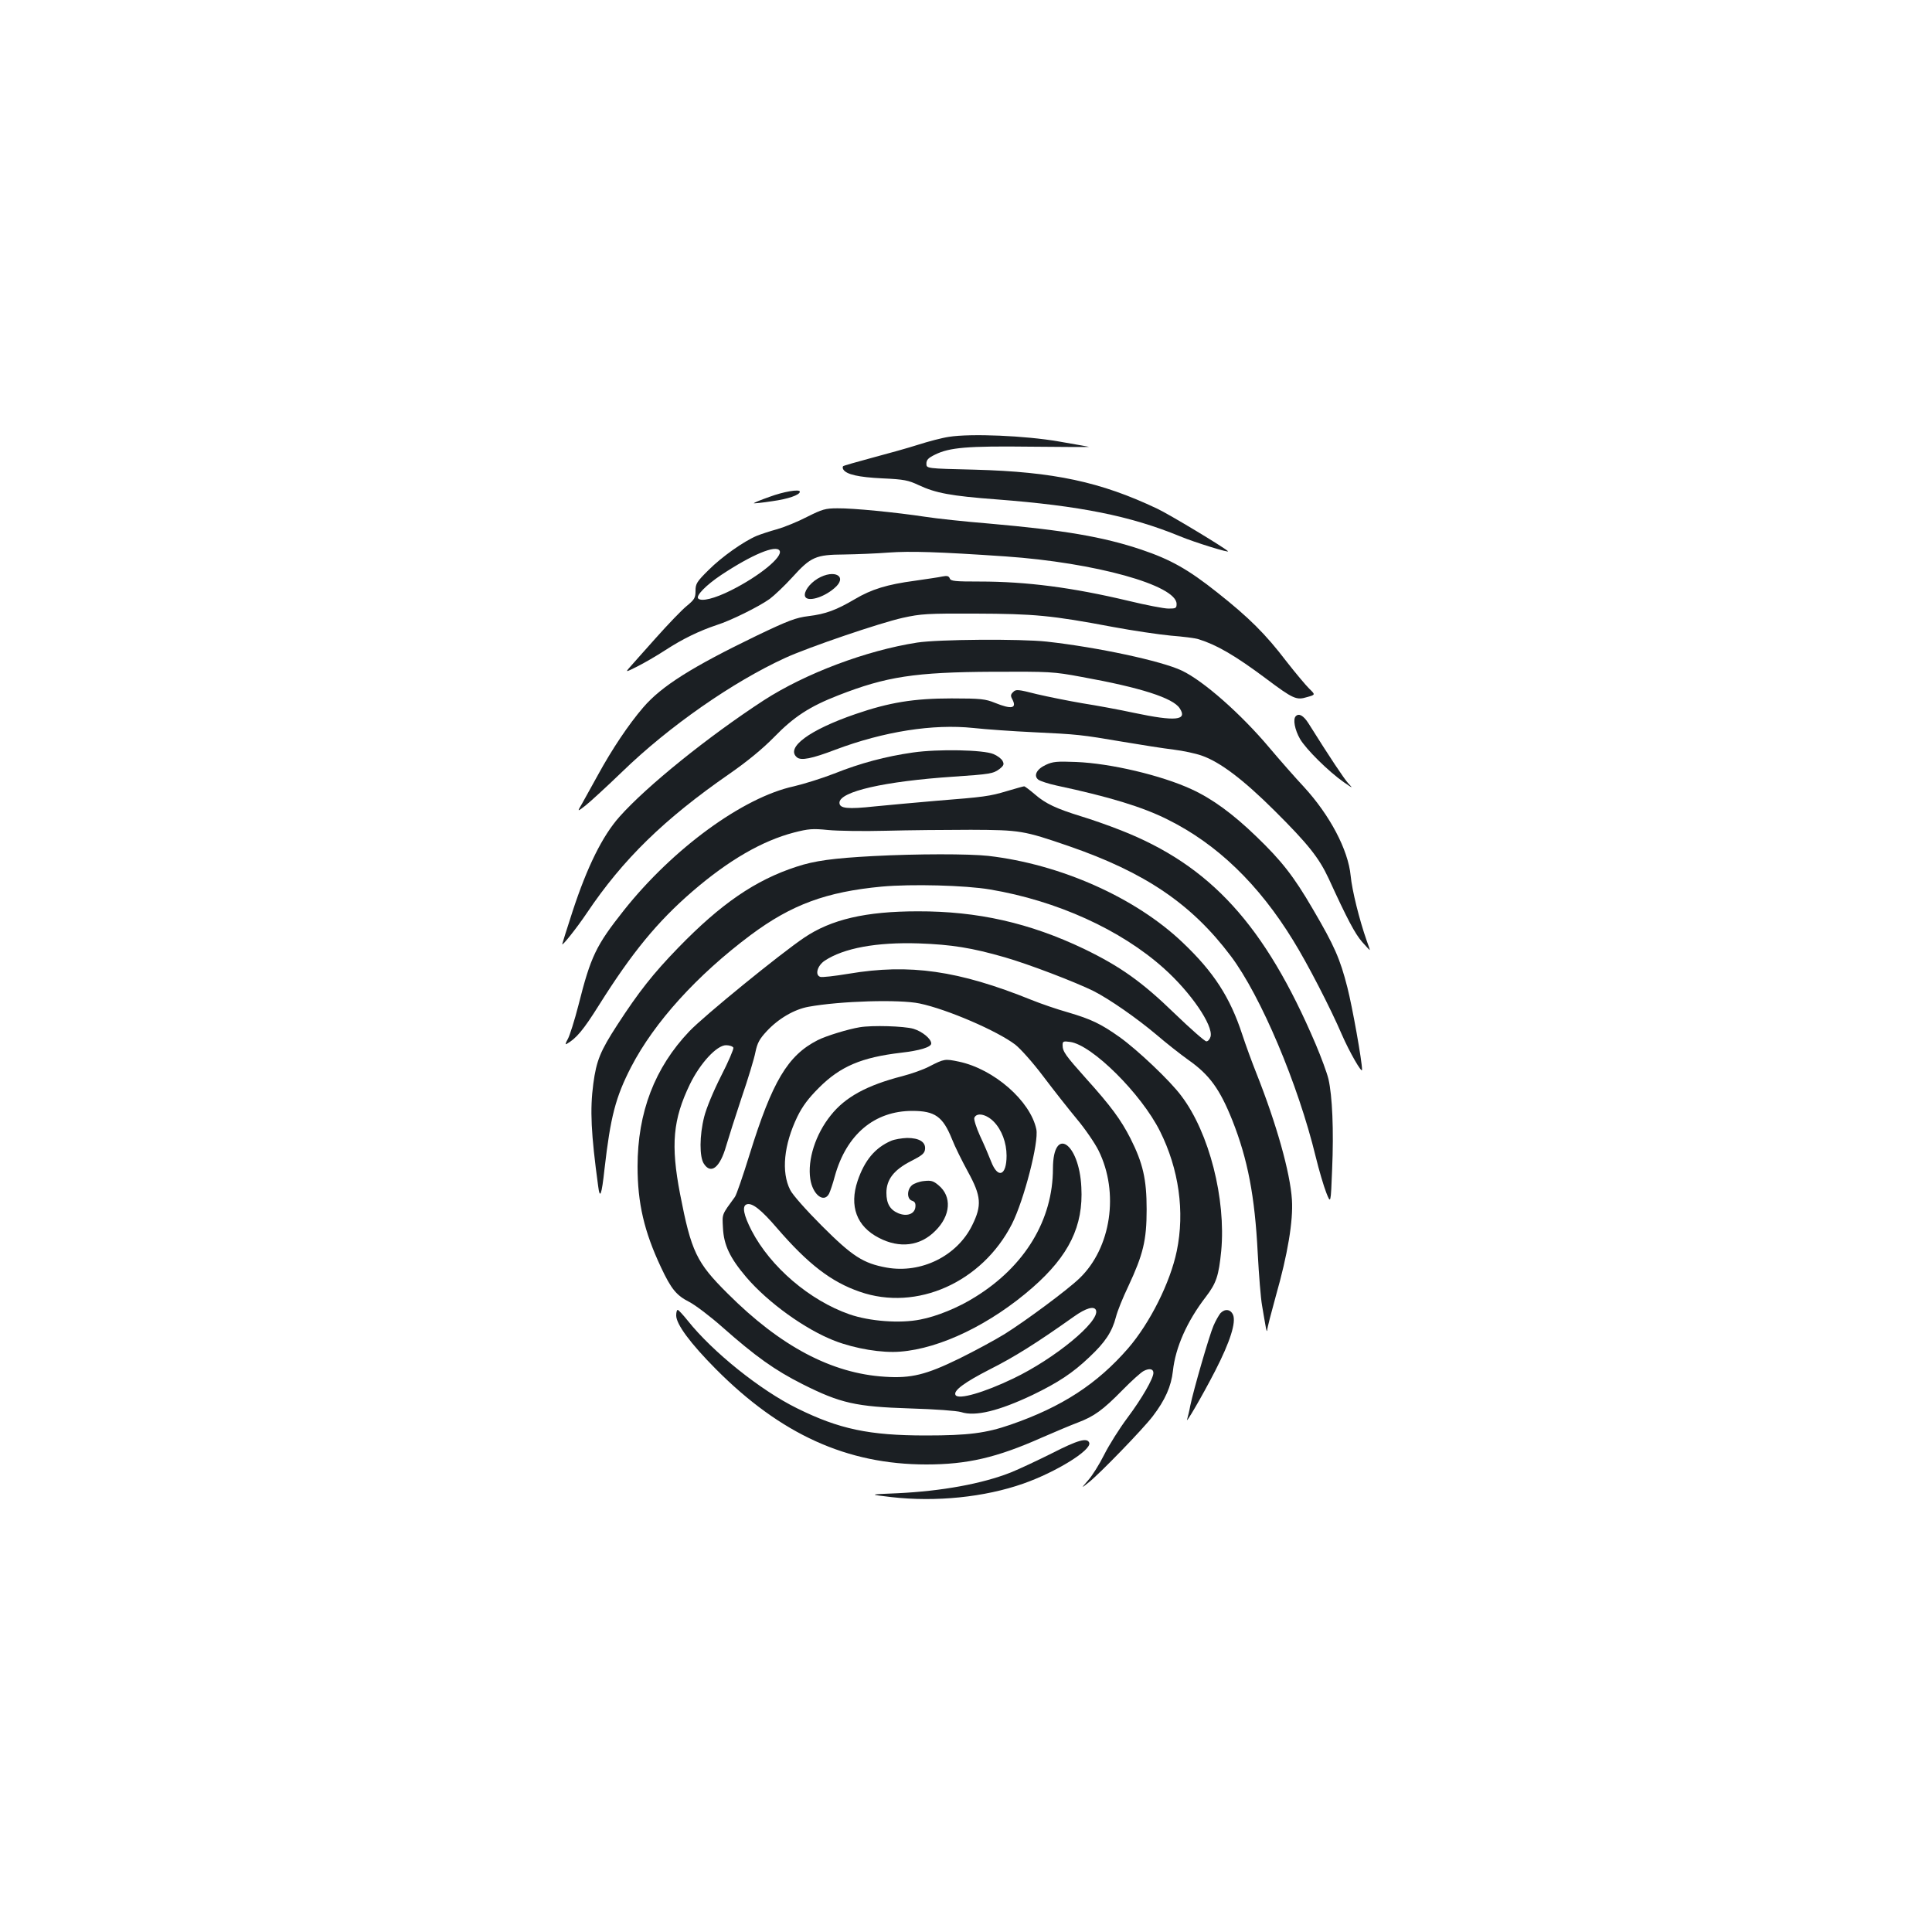 <?xml version="1.0" standalone="no"?>
<!DOCTYPE svg PUBLIC "-//W3C//DTD SVG 20010904//EN"
 "http://www.w3.org/TR/2001/REC-SVG-20010904/DTD/svg10.dtd">
<svg version="1.0" xmlns="http://www.w3.org/2000/svg"
 width="1000pt" height="1000pt" viewBox="0 0 1000 1000"
 preserveAspectRatio="xMidYMid meet">
<g transform="translate(0,1000) scale(0.1,-0.1)"
fill="#1b1f23" stroke="none">
<path d="M4912 7739 c-35 -5 -107 -24 -160 -41 -53 -17 -161 -47 -240 -68 -78
-21 -145 -40 -148 -43 -3 -3 -3 -11 1 -17 16 -26 79 -40 202 -46 113 -5 135
-10 188 -35 88 -41 165 -56 405 -74 429 -33 690 -85 948 -191 77 -32 259 -88
248 -77 -19 19 -306 192 -366 220 -293 139 -535 191 -945 202 -250 6 -250 6
-250 31 0 20 10 30 45 47 75 37 167 45 494 41 167 -2 304 -2 303 -1 -1 1 -72
13 -157 28 -173 30 -454 42 -568 24z"/>
<path d="M3982 7428 c-46 -16 -82 -31 -80 -33 2 -1 45 3 96 11 80 11 142 32
142 49 0 15 -86 0 -158 -27z"/>
<path d="M4178 7325 c-48 -25 -117 -53 -155 -64 -37 -10 -85 -26 -105 -34 -69
-29 -182 -109 -250 -177 -62 -61 -68 -72 -68 -108 0 -36 -5 -45 -45 -78 -25
-20 -98 -96 -162 -168 -64 -72 -126 -141 -137 -154 -19 -22 -16 -21 42 8 34
17 100 55 146 85 89 58 176 100 266 130 73 23 218 95 274 135 24 18 77 68 117
112 96 106 121 117 269 118 63 1 167 5 230 10 111 8 254 4 605 -20 462 -32
885 -149 885 -246 0 -22 -4 -24 -42 -24 -23 0 -116 18 -207 40 -290 69 -526
100 -771 100 -127 0 -149 2 -154 16 -5 13 -14 15 -39 10 -17 -4 -81 -13 -142
-22 -143 -19 -224 -44 -310 -95 -97 -57 -151 -77 -240 -88 -65 -8 -103 -22
-268 -101 -335 -162 -493 -261 -588 -372 -75 -87 -162 -217 -234 -349 -32 -57
-69 -124 -82 -148 -26 -44 -26 -44 18 -10 24 19 109 97 189 174 243 236 574
466 845 590 120 55 490 181 607 207 95 21 126 23 378 22 303 -1 392 -9 710
-69 102 -19 237 -39 300 -45 63 -5 129 -13 145 -19 93 -29 188 -84 346 -202
144 -108 159 -114 215 -97 43 12 43 12 10 44 -18 18 -71 81 -117 140 -109 143
-195 228 -358 357 -151 120 -242 171 -393 222 -200 67 -402 101 -788 135 -124
10 -272 26 -330 35 -152 23 -374 45 -455 44 -63 0 -79 -5 -157 -44z m-143
-175 c19 -31 -104 -132 -252 -206 -84 -42 -152 -59 -169 -42 -14 14 41 70 119
122 160 106 283 157 302 126z"/>
<path d="M4232 7005 c-43 -26 -73 -69 -65 -92 11 -30 94 -7 151 42 73 61 2
102 -86 50z"/>
<path d="M4747 6674 c-264 -41 -579 -160 -794 -299 -287 -187 -606 -444 -747
-603 -88 -99 -167 -259 -242 -488 -30 -92 -54 -169 -54 -171 0 -11 77 86 128
162 186 277 400 486 738 720 92 64 170 128 230 189 103 106 184 159 333 217
248 97 396 120 801 122 295 1 310 1 460 -27 305 -55 472 -109 506 -162 42 -63
-21 -69 -235 -24 -78 17 -199 39 -269 50 -70 12 -175 33 -235 47 -98 25 -109
26 -123 11 -13 -12 -14 -20 -5 -36 26 -49 -2 -55 -89 -20 -49 20 -73 23 -225
23 -196 0 -323 -21 -497 -81 -239 -82 -363 -174 -303 -224 21 -18 77 -7 200
40 250 94 505 134 713 112 64 -7 205 -17 312 -22 228 -11 242 -12 465 -50 94
-16 210 -34 260 -40 49 -6 114 -20 145 -31 95 -33 215 -124 376 -284 175 -174
231 -245 281 -352 97 -212 136 -285 173 -328 22 -25 40 -44 40 -42 0 3 -7 24
-16 48 -38 108 -76 261 -83 336 -13 135 -108 314 -242 460 -44 47 -124 138
-178 202 -148 176 -342 347 -454 400 -105 50 -437 121 -699 150 -136 15 -562
12 -671 -5z"/>
<path d="M6707 6293 c-16 -15 -5 -71 22 -118 31 -53 147 -168 227 -224 48 -33
48 -33 22 -5 -22 25 -90 126 -206 311 -25 39 -49 53 -65 36z"/>
<path d="M4725 6105 c-140 -20 -272 -55 -407 -109 -64 -25 -158 -54 -209 -66
-263 -57 -626 -322 -880 -642 -144 -182 -171 -237 -235 -491 -20 -78 -45 -157
-55 -175 -11 -19 -14 -30 -7 -26 51 29 87 72 168 201 171 272 302 432 485 590
187 161 360 261 525 304 74 19 97 21 175 13 50 -5 185 -7 300 -4 116 3 314 5
440 5 256 -1 273 -4 506 -84 397 -137 637 -300 840 -570 155 -206 348 -663
439 -1038 17 -70 42 -154 55 -187 23 -58 23 -58 30 120 9 205 1 382 -19 469
-8 33 -38 114 -66 180 -263 617 -545 926 -1010 1108 -63 25 -155 57 -205 72
-126 39 -183 65 -238 113 -27 23 -52 42 -56 42 -4 0 -43 -11 -87 -24 -93 -28
-119 -31 -369 -51 -104 -9 -248 -22 -318 -29 -139 -15 -182 -11 -182 19 0 58
233 111 590 135 190 13 206 15 240 41 21 17 23 24 14 41 -6 11 -27 27 -47 35
-51 22 -286 27 -417 8z"/>
<path d="M5413 6041 c-48 -22 -65 -57 -38 -77 10 -7 52 -21 94 -30 272 -58
446 -111 575 -176 256 -127 471 -335 649 -625 75 -121 194 -352 252 -487 39
-90 105 -205 105 -183 0 44 -50 324 -76 426 -38 149 -67 215 -179 406 -99 170
-162 250 -293 376 -121 117 -228 195 -335 244 -156 72 -419 134 -597 141 -100
4 -121 2 -157 -15z"/>
<path d="M4520 5569 c-206 -11 -304 -24 -397 -55 -213 -69 -392 -192 -613
-420 -130 -134 -204 -228 -315 -399 -87 -134 -108 -184 -124 -304 -18 -135
-12 -258 25 -530 9 -71 18 -49 33 89 31 270 57 371 138 528 120 231 340 474
618 682 212 158 392 224 679 251 154 14 432 7 561 -15 345 -58 676 -208 899
-408 139 -124 256 -295 242 -353 -4 -14 -13 -25 -22 -25 -8 0 -82 65 -164 144
-170 165 -282 244 -470 335 -281 134 -550 195 -860 194 -269 0 -448 -42 -587
-136 -125 -84 -520 -406 -595 -485 -179 -188 -268 -419 -268 -700 0 -189 34
-336 121 -521 53 -113 80 -146 147 -180 31 -16 109 -75 172 -131 171 -151 270
-222 415 -295 195 -98 275 -116 555 -125 132 -4 241 -12 265 -19 73 -24 195 6
370 89 132 64 207 113 294 196 81 76 117 130 137 207 7 29 36 101 64 159 77
165 95 238 95 398 0 156 -19 239 -84 368 -49 96 -101 167 -229 309 -108 121
-122 140 -122 174 0 19 4 21 39 16 113 -15 368 -268 465 -462 98 -196 129
-417 87 -620 -34 -164 -139 -373 -252 -504 -160 -184 -342 -303 -608 -395
-127 -44 -219 -56 -439 -56 -293 0 -449 33 -667 141 -189 93 -436 291 -565
453 -25 31 -48 56 -52 56 -5 0 -8 -13 -8 -29 0 -45 73 -144 205 -277 336 -338
679 -494 1090 -494 211 0 363 35 595 138 69 30 154 66 189 79 84 32 129 64
231 168 47 48 96 92 110 99 29 15 50 11 50 -10 0 -29 -60 -133 -134 -232 -42
-56 -96 -142 -121 -192 -25 -50 -62 -109 -83 -132 -37 -43 -37 -43 3 -11 55
43 281 276 332 343 64 84 95 154 104 234 13 122 73 257 170 383 55 72 67 109
80 238 25 269 -62 612 -206 802 -58 79 -230 241 -320 305 -97 69 -148 93 -267
128 -57 16 -141 45 -188 64 -379 153 -632 189 -947 136 -73 -12 -140 -20 -148
-16 -28 10 -14 58 23 83 99 66 270 97 487 90 171 -6 276 -23 446 -72 125 -36
365 -128 460 -175 84 -43 223 -140 324 -225 50 -43 125 -102 167 -132 108 -76
162 -150 227 -313 79 -200 116 -390 131 -687 6 -114 16 -235 22 -268 5 -33 14
-80 18 -105 4 -25 8 -36 9 -25 0 11 21 91 45 178 61 214 90 388 83 497 -9 141
-80 393 -184 655 -22 55 -55 145 -73 200 -63 193 -148 324 -308 476 -244 233
-633 406 -1007 449 -102 11 -366 11 -595 -1z m240 -763 c143 -30 402 -142 495
-213 28 -22 92 -94 144 -163 52 -69 130 -168 173 -220 44 -52 95 -127 114
-165 108 -218 65 -504 -98 -661 -62 -60 -278 -220 -388 -289 -52 -32 -158 -89
-235 -127 -172 -84 -249 -103 -385 -94 -275 17 -540 157 -814 431 -161 160
-188 216 -246 515 -49 255 -37 386 51 568 53 109 139 202 187 202 18 0 35 -6
38 -13 2 -7 -26 -73 -64 -147 -40 -79 -76 -166 -87 -210 -25 -98 -25 -208 -2
-243 37 -58 84 -20 116 93 12 41 48 154 80 250 33 96 65 202 71 234 10 48 21
68 58 108 61 66 144 114 217 127 164 30 471 39 575 17z m913 -1588 c20 -58
-213 -250 -428 -353 -152 -73 -284 -111 -299 -86 -14 22 46 66 177 133 127 64
242 136 435 273 63 45 106 57 115 33z"/>
<path d="M4450 4683 c-61 -10 -175 -45 -218 -67 -155 -79 -235 -214 -352 -591
-34 -110 -68 -209 -76 -220 -69 -95 -66 -86 -62 -160 4 -89 36 -156 121 -256
113 -132 305 -270 457 -329 107 -41 245 -64 340 -56 207 16 468 142 685 332
188 165 263 318 252 519 -11 231 -146 320 -147 97 0 -266 -145 -506 -402 -665
-87 -55 -200 -101 -285 -117 -105 -21 -262 -9 -366 27 -206 72 -409 245 -507
434 -41 80 -50 126 -26 135 28 11 76 -27 159 -124 160 -185 279 -277 427 -328
295 -103 634 49 788 351 62 123 140 424 126 490 -31 147 -220 312 -401 350
-72 15 -75 15 -153 -25 -30 -16 -93 -38 -139 -50 -183 -47 -296 -108 -371
-203 -79 -98 -121 -230 -106 -329 12 -81 70 -127 97 -77 6 12 20 53 30 91 60
216 205 338 401 338 117 0 158 -29 205 -145 15 -39 53 -115 83 -170 69 -126
73 -174 22 -277 -78 -159 -264 -251 -443 -219 -121 22 -177 58 -335 216 -81
81 -152 161 -164 186 -47 92 -33 234 37 379 27 55 57 95 112 150 111 111 221
157 424 181 97 11 157 29 157 48 0 24 -46 62 -92 76 -49 14 -213 19 -278 8z
m694 -489 c41 -42 66 -109 66 -176 0 -104 -45 -121 -80 -30 -12 31 -38 92 -58
134 -19 42 -32 84 -29 92 12 30 63 19 101 -20z"/>
<path d="M4612 4095 c-83 -36 -137 -101 -173 -207 -44 -131 -5 -236 110 -295
107 -56 214 -43 292 36 80 79 87 178 17 236 -27 23 -39 26 -75 22 -24 -2 -53
-13 -63 -22 -27 -24 -26 -72 1 -80 15 -5 19 -14 17 -33 -4 -36 -44 -50 -88
-32 -43 18 -62 50 -62 106 0 69 39 119 127 164 57 29 71 40 73 62 4 37 -30 58
-93 58 -27 -1 -65 -7 -83 -15z"/>
<path d="M6317 3203 c-8 -10 -25 -39 -36 -65 -22 -51 -103 -331 -120 -413 -5
-28 -13 -59 -16 -70 -13 -36 76 116 145 250 77 150 109 251 92 290 -13 29 -42
32 -65 8z"/>
<path d="M5447 2479 c-76 -38 -172 -83 -214 -100 -149 -59 -358 -97 -588 -108
-150 -6 -150 -6 -31 -20 230 -26 481 -1 683 70 168 59 353 173 341 211 -10 28
-58 15 -191 -53z"/>
</g>
</svg>
